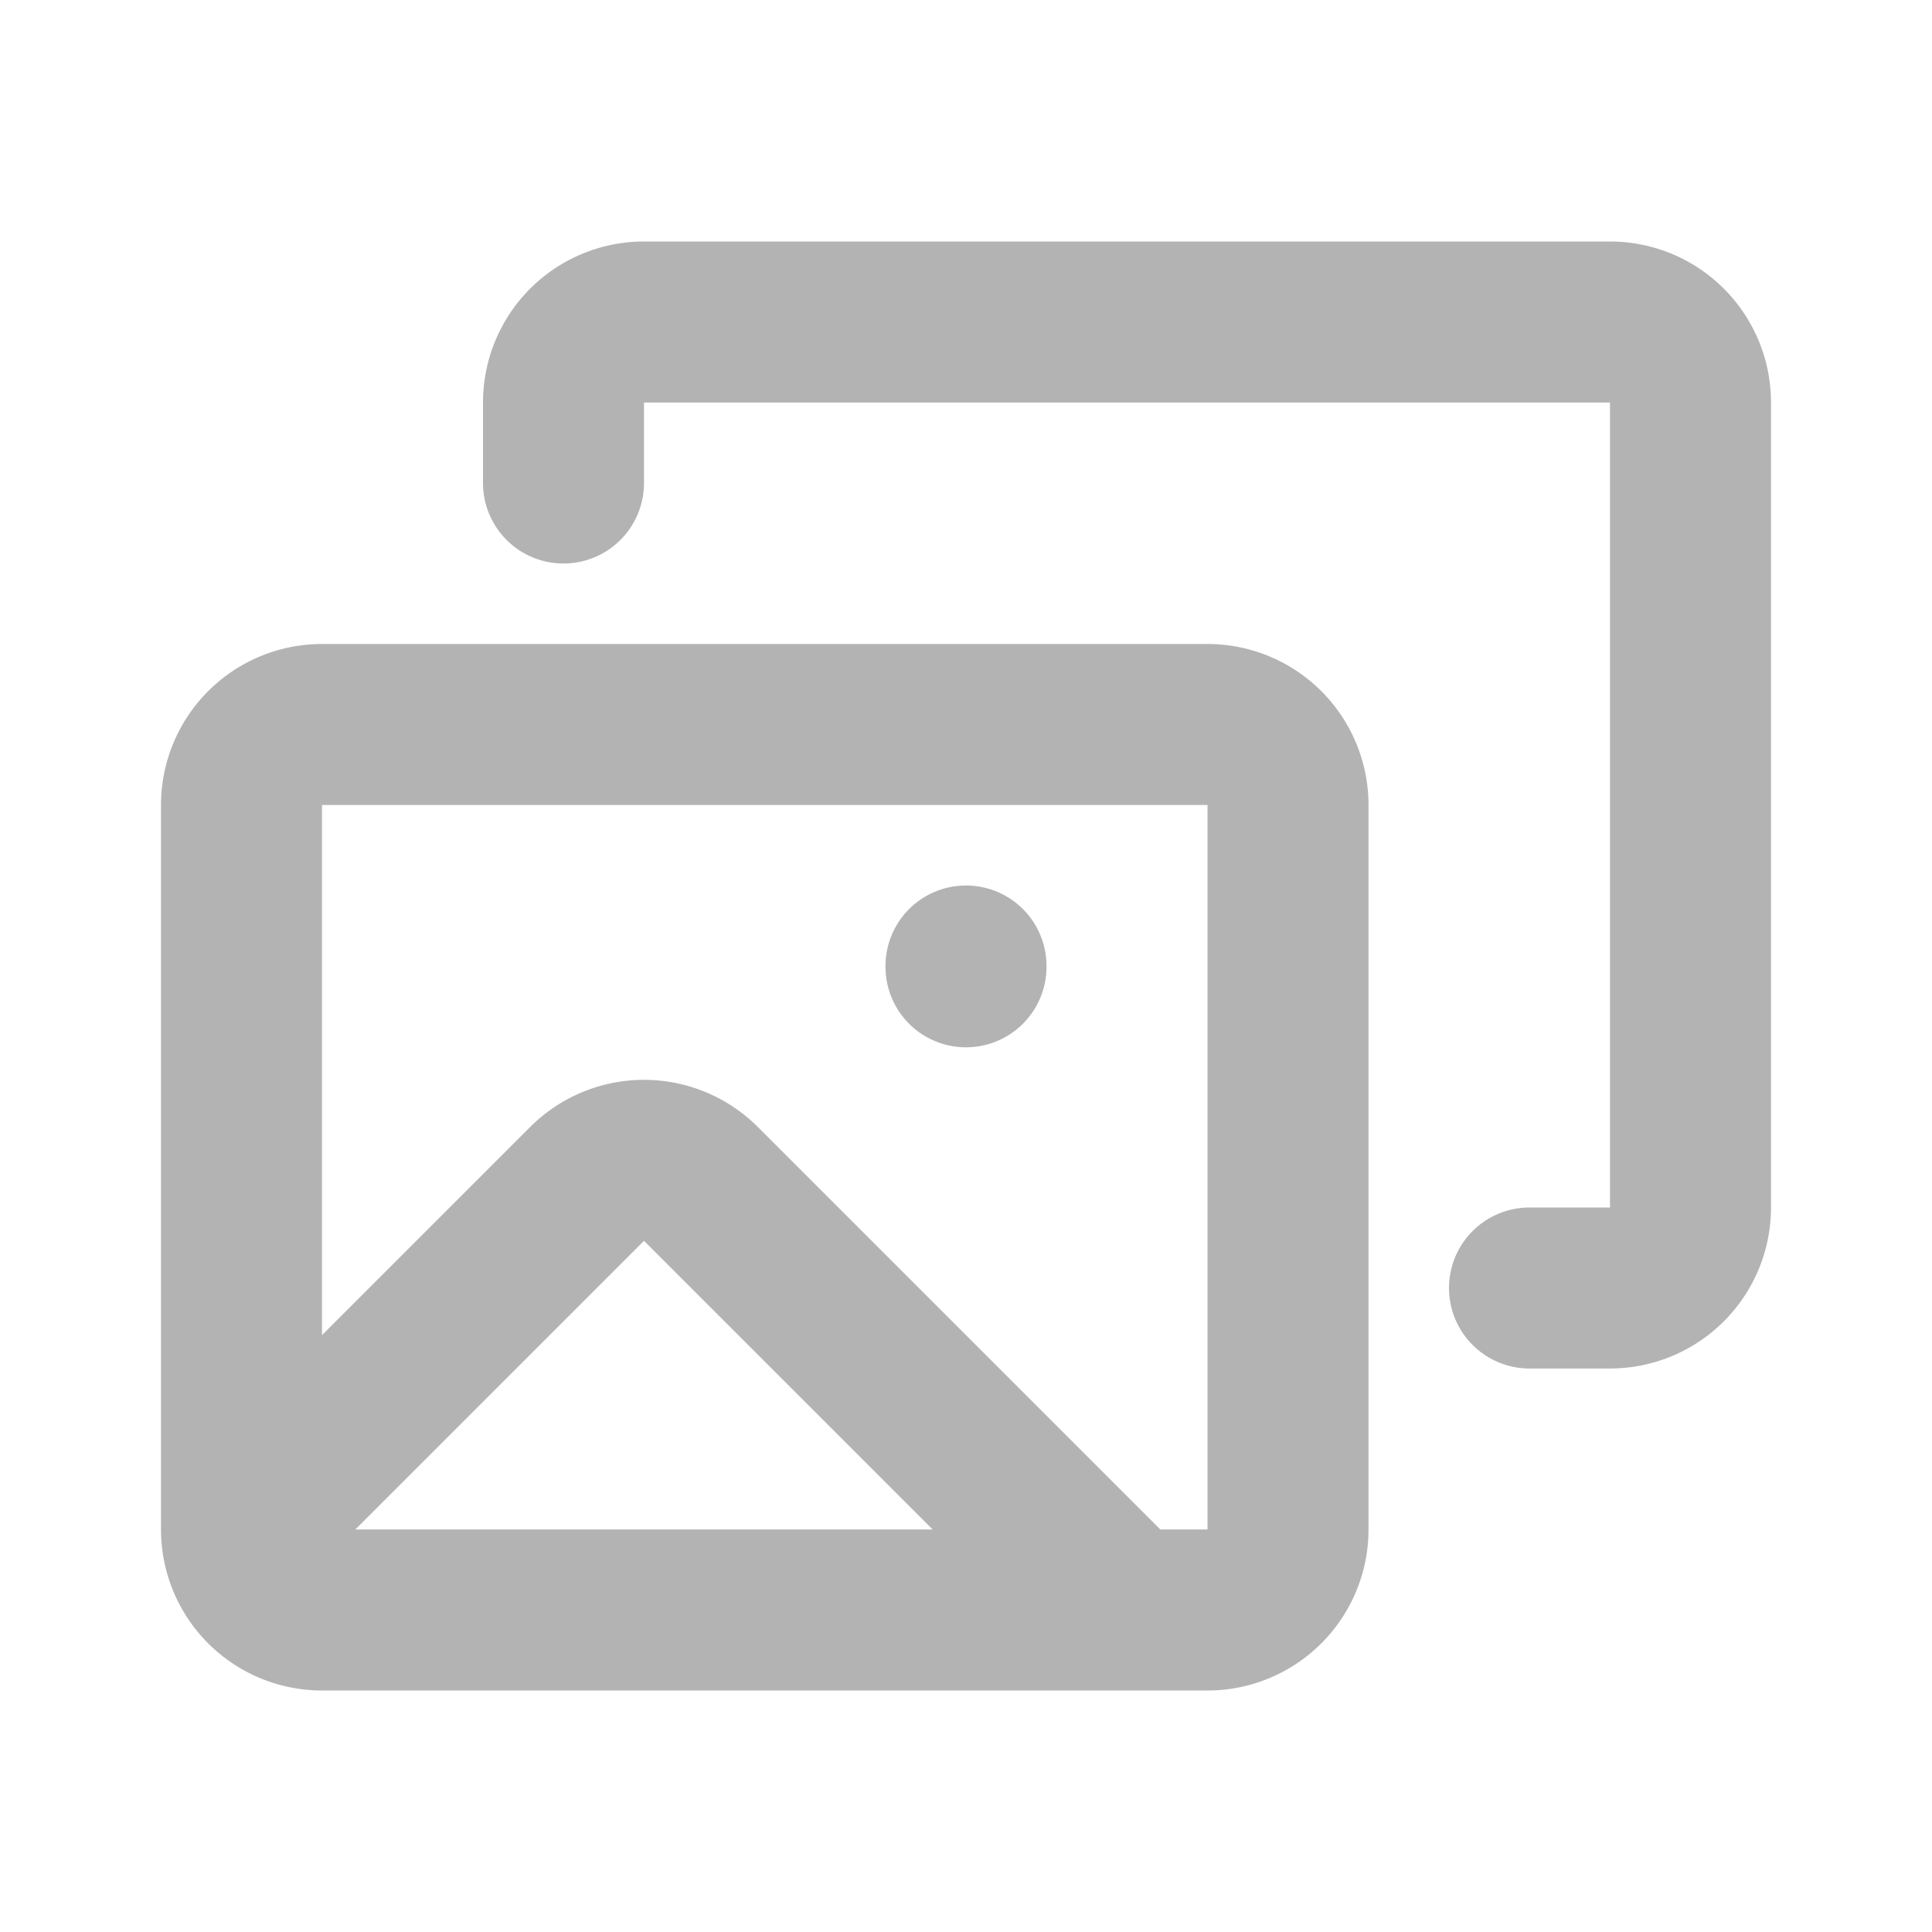 <svg viewBox="0 0 24 24" xmlns="http://www.w3.org/2000/svg" fill="none"><g id="SVGRepo_bgCarrier" stroke-width="0"></g><g id="SVGRepo_tracerCarrier" stroke-linecap="round" stroke-linejoin="round"></g><g id="SVGRepo_iconCarrier"> <path stroke="#b3b3b3" stroke-linecap="round" stroke-linejoin="round" stroke-width="2" d="M3 19v-9a1 1 0 011-1h11a1 1 0 011 1v9a1 1 0 01-1 1H4a1 1 0 01-1-1zm0 0l4.293-4.293a1 1 0 011.414 0L14 20M7 6V5a1 1 0 011-1h12a1 1 0 011 1v10a1 1 0 01-1 1h-1m-7-4v.01"></path> </g></svg>